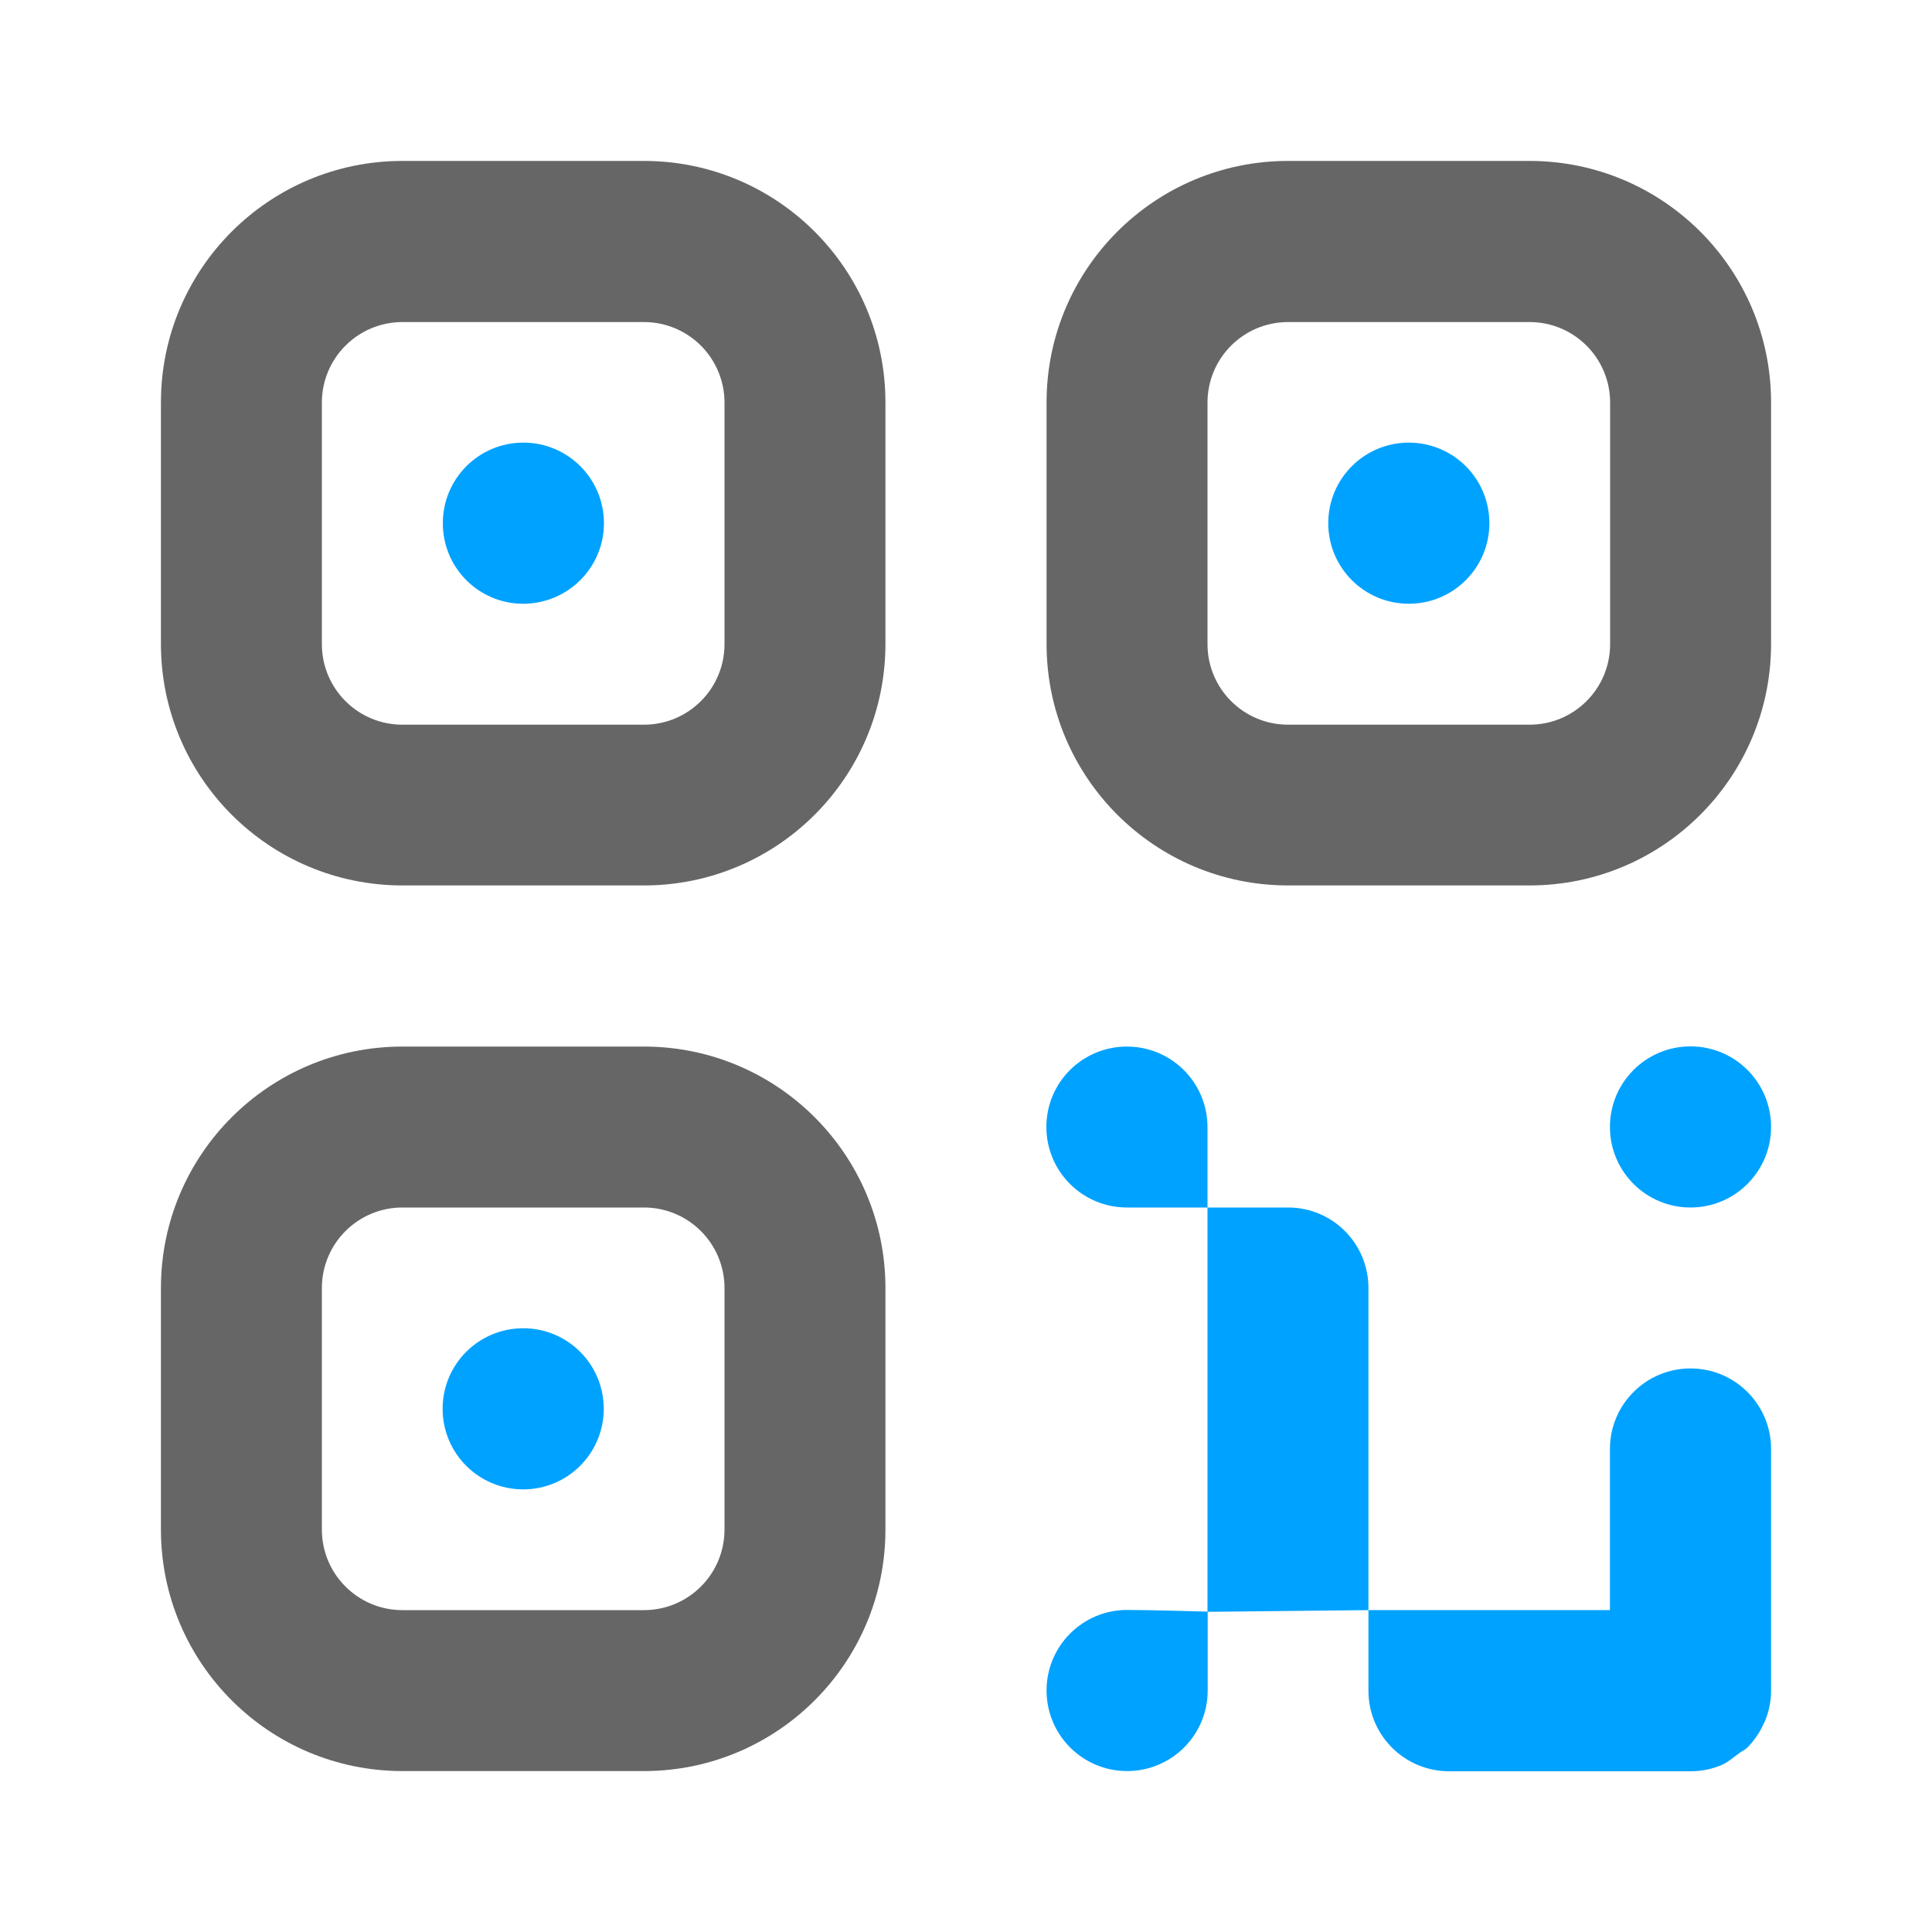 <?xml version="1.0" standalone="no"?><!DOCTYPE svg PUBLIC "-//W3C//DTD SVG 1.1//EN" "http://www.w3.org/Graphics/SVG/1.1/DTD/svg11.dtd"><svg t="1568373149145" class="icon" viewBox="0 0 1024 1024" version="1.1" xmlns="http://www.w3.org/2000/svg" p-id="2164" xmlns:xlink="http://www.w3.org/1999/xlink" width="200" height="200"><defs><style type="text/css"></style></defs><path d="M704 277.3c0-23.6 19.1-42.7 42.7-42.7s42.7 19.1 42.7 42.7-19.1 42.7-42.7 42.7-42.7-19.1-42.7-42.7zM277.3 704c23.6 0 42.7 19.1 42.7 42.7s-19.1 42.7-42.7 42.7-42.7-19.1-42.7-42.7 19.1-42.7 42.7-42.7z m277.4 192c0-23.6 19.1-42.7 42.7-42.7 12.2 0 42.7 0.9 42.7 0.9V896c0 23.6-19.1 42.7-42.7 42.7s-42.7-19.1-42.7-42.7zM896 640c-23.6 0-42.7-19.1-42.7-42.7s19.1-42.7 42.7-42.7 42.7 19.1 42.7 42.7S919.6 640 896 640z m-298.7-85.3c23.6 0 42.7 19.1 42.7 42.7V640h-42.7c-23.6 0-42.7-19.1-42.7-42.7s19.1-42.6 42.7-42.6zM896 725.3c23.6 0 42.7 19.1 42.7 42.7v128c0 5.9-1.2 11.5-3.4 16.6 0 0.1-0.2 0.2-0.2 0.3-2.1 5-5.2 9.5-8.9 13.3-1.4 1.4-3.4 2.1-4.9 3.4-2.8 2-5.4 4.4-8.6 5.8-5.1 2.2-10.7 3.4-16.6 3.4H768c-23.6 0-42.7-19.1-42.7-42.7v-42.7h128V768c0-23.6 19.1-42.7 42.7-42.7z m-170.7-42.6v170.7l-85.3 0.9V640h42.7c23.6 0 42.6 19.1 42.6 42.7zM234.7 277.3c0-23.6 19.1-42.7 42.7-42.7s42.7 19.1 42.7 42.7-19.2 42.7-42.8 42.7c-23.6 0-42.6-19.1-42.6-42.7z" fill="#00A2FF" p-id="2165"></path><path d="M213.3 554.7h128c70.7 0 128 57.3 128 128v128c0 70.7-57.3 128-128 128h-128c-70.7 0-128-57.3-128-128v-128c0-70.7 57.3-128 128-128z m0 85.3c-23.6 0-42.7 19.1-42.7 42.7v128c0 23.6 19.1 42.7 42.7 42.7h128c23.6 0 42.7-19.1 42.7-42.7v-128c0-23.6-19.1-42.7-42.7-42.7h-128zM682.7 85.3h128c70.7 0 128 57.3 128 128v128c0 70.7-57.3 128-128 128h-128c-70.7 0-128-57.3-128-128v-128c0-70.7 57.3-128 128-128z m0 85.4c-23.6 0-42.7 19.1-42.7 42.7v128c0 23.6 19.1 42.7 42.7 42.7h128c23.6 0 42.7-19.1 42.7-42.7v-128c0-23.6-19.1-42.7-42.7-42.7h-128zM213.3 85.3h128c70.7 0 128 57.3 128 128v128c0 70.7-57.3 128-128 128h-128c-70.7 0-128-57.3-128-128v-128c0-70.7 57.3-128 128-128z m0 85.4c-23.6 0-42.7 19.1-42.7 42.7v128c0 23.6 19.1 42.7 42.7 42.7h128c23.6 0 42.7-19.1 42.7-42.7v-128c0-23.6-19.1-42.7-42.7-42.7h-128z" fill="#666666" p-id="2166"></path></svg>